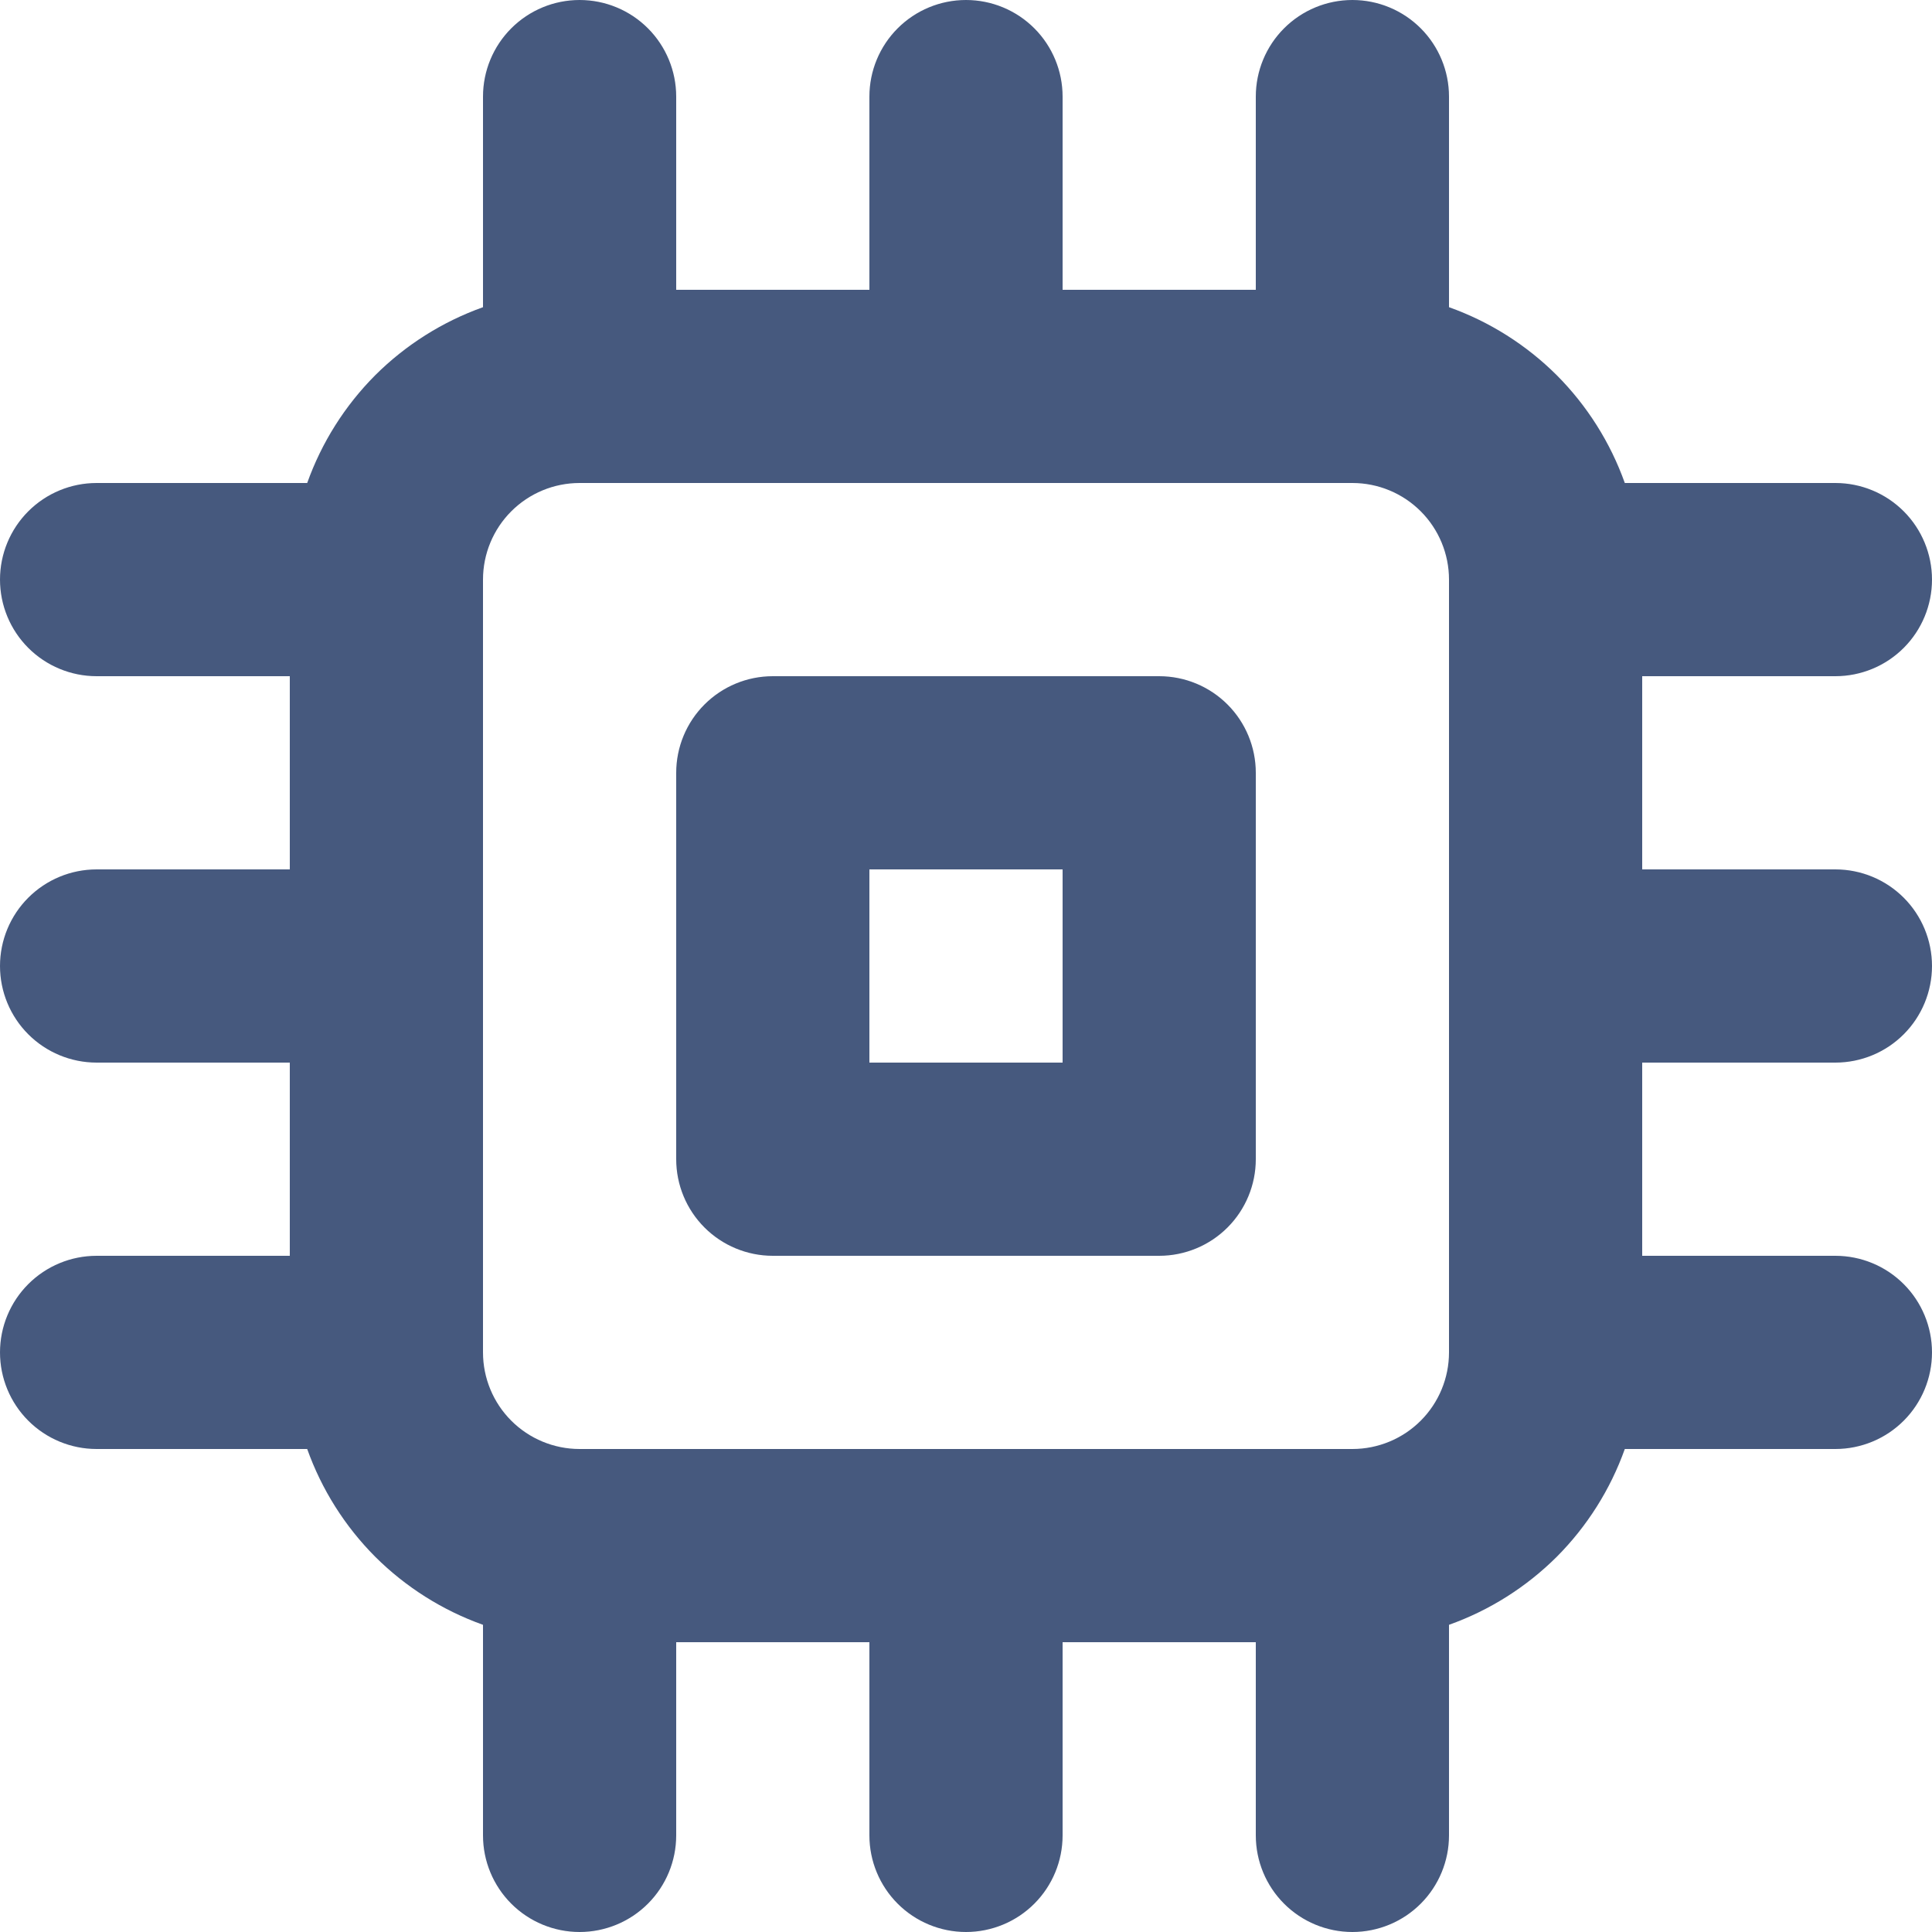 <svg width="14" height="14" viewBox="0 0 14 14" fill="none" xmlns="http://www.w3.org/2000/svg">
<path d="M8.4 4.9H5.6C5.414 4.9 5.236 4.974 5.105 5.105C4.974 5.236 4.9 5.414 4.9 5.6V8.4C4.9 8.586 4.974 8.764 5.105 8.895C5.236 9.026 5.414 9.1 5.6 9.1H8.4C8.586 9.1 8.764 9.026 8.895 8.895C9.026 8.764 9.1 8.586 9.1 8.4V5.6C9.1 5.414 9.026 5.236 8.895 5.105C8.764 4.974 8.586 4.9 8.4 4.9ZM7.7 7.7H6.3V6.3H7.7V7.7ZM13.3 7.7C13.486 7.7 13.664 7.626 13.795 7.495C13.926 7.364 14 7.186 14 7C14 6.814 13.926 6.636 13.795 6.505C13.664 6.374 13.486 6.3 13.3 6.3H11.9V4.9H13.3C13.486 4.9 13.664 4.826 13.795 4.695C13.926 4.564 14 4.386 14 4.2C14 4.014 13.926 3.836 13.795 3.705C13.664 3.574 13.486 3.5 13.3 3.5H11.774C11.669 3.206 11.501 2.94 11.281 2.719C11.06 2.499 10.794 2.331 10.5 2.226V0.7C10.5 0.514 10.426 0.336 10.295 0.205C10.164 0.074 9.986 0 9.8 0C9.614 0 9.436 0.074 9.305 0.205C9.174 0.336 9.1 0.514 9.1 0.7V2.1H7.7V0.7C7.7 0.514 7.626 0.336 7.495 0.205C7.364 0.074 7.186 0 7 0C6.814 0 6.636 0.074 6.505 0.205C6.374 0.336 6.3 0.514 6.3 0.7V2.1H4.9V0.7C4.9 0.514 4.826 0.336 4.695 0.205C4.564 0.074 4.386 0 4.2 0C4.014 0 3.836 0.074 3.705 0.205C3.574 0.336 3.5 0.514 3.5 0.7V2.226C3.206 2.331 2.94 2.499 2.719 2.719C2.499 2.94 2.331 3.206 2.226 3.5H0.7C0.514 3.5 0.336 3.574 0.205 3.705C0.074 3.836 0 4.014 0 4.2C0 4.386 0.074 4.564 0.205 4.695C0.336 4.826 0.514 4.9 0.7 4.9H2.1V6.3H0.7C0.514 6.3 0.336 6.374 0.205 6.505C0.074 6.636 0 6.814 0 7C0 7.186 0.074 7.364 0.205 7.495C0.336 7.626 0.514 7.7 0.7 7.7H2.1V9.1H0.7C0.514 9.1 0.336 9.174 0.205 9.305C0.074 9.436 0 9.614 0 9.8C0 9.986 0.074 10.164 0.205 10.295C0.336 10.426 0.514 10.5 0.7 10.5H2.226C2.331 10.794 2.499 11.06 2.719 11.281C2.94 11.501 3.206 11.669 3.5 11.774V13.3C3.5 13.486 3.574 13.664 3.705 13.795C3.836 13.926 4.014 14 4.2 14C4.386 14 4.564 13.926 4.695 13.795C4.826 13.664 4.9 13.486 4.9 13.3V11.9H6.3V13.3C6.3 13.486 6.374 13.664 6.505 13.795C6.636 13.926 6.814 14 7 14C7.186 14 7.364 13.926 7.495 13.795C7.626 13.664 7.7 13.486 7.7 13.3V11.9H9.1V13.3C9.1 13.486 9.174 13.664 9.305 13.795C9.436 13.926 9.614 14 9.8 14C9.986 14 10.164 13.926 10.295 13.795C10.426 13.664 10.5 13.486 10.5 13.3V11.774C10.794 11.669 11.06 11.501 11.281 11.281C11.501 11.06 11.669 10.794 11.774 10.5H13.3C13.486 10.5 13.664 10.426 13.795 10.295C13.926 10.164 14 9.986 14 9.8C14 9.614 13.926 9.436 13.795 9.305C13.664 9.174 13.486 9.1 13.3 9.1H11.9V7.7H13.3ZM10.5 9.8C10.5 9.986 10.426 10.164 10.295 10.295C10.164 10.426 9.986 10.5 9.8 10.5H4.2C4.014 10.5 3.836 10.426 3.705 10.295C3.574 10.164 3.5 9.986 3.5 9.8V4.2C3.5 4.014 3.574 3.836 3.705 3.705C3.836 3.574 4.014 3.5 4.2 3.5H9.8C9.986 3.5 10.164 3.574 10.295 3.705C10.426 3.836 10.5 4.014 10.5 4.2V9.8Z" fill="#46597E"/>
</svg>
